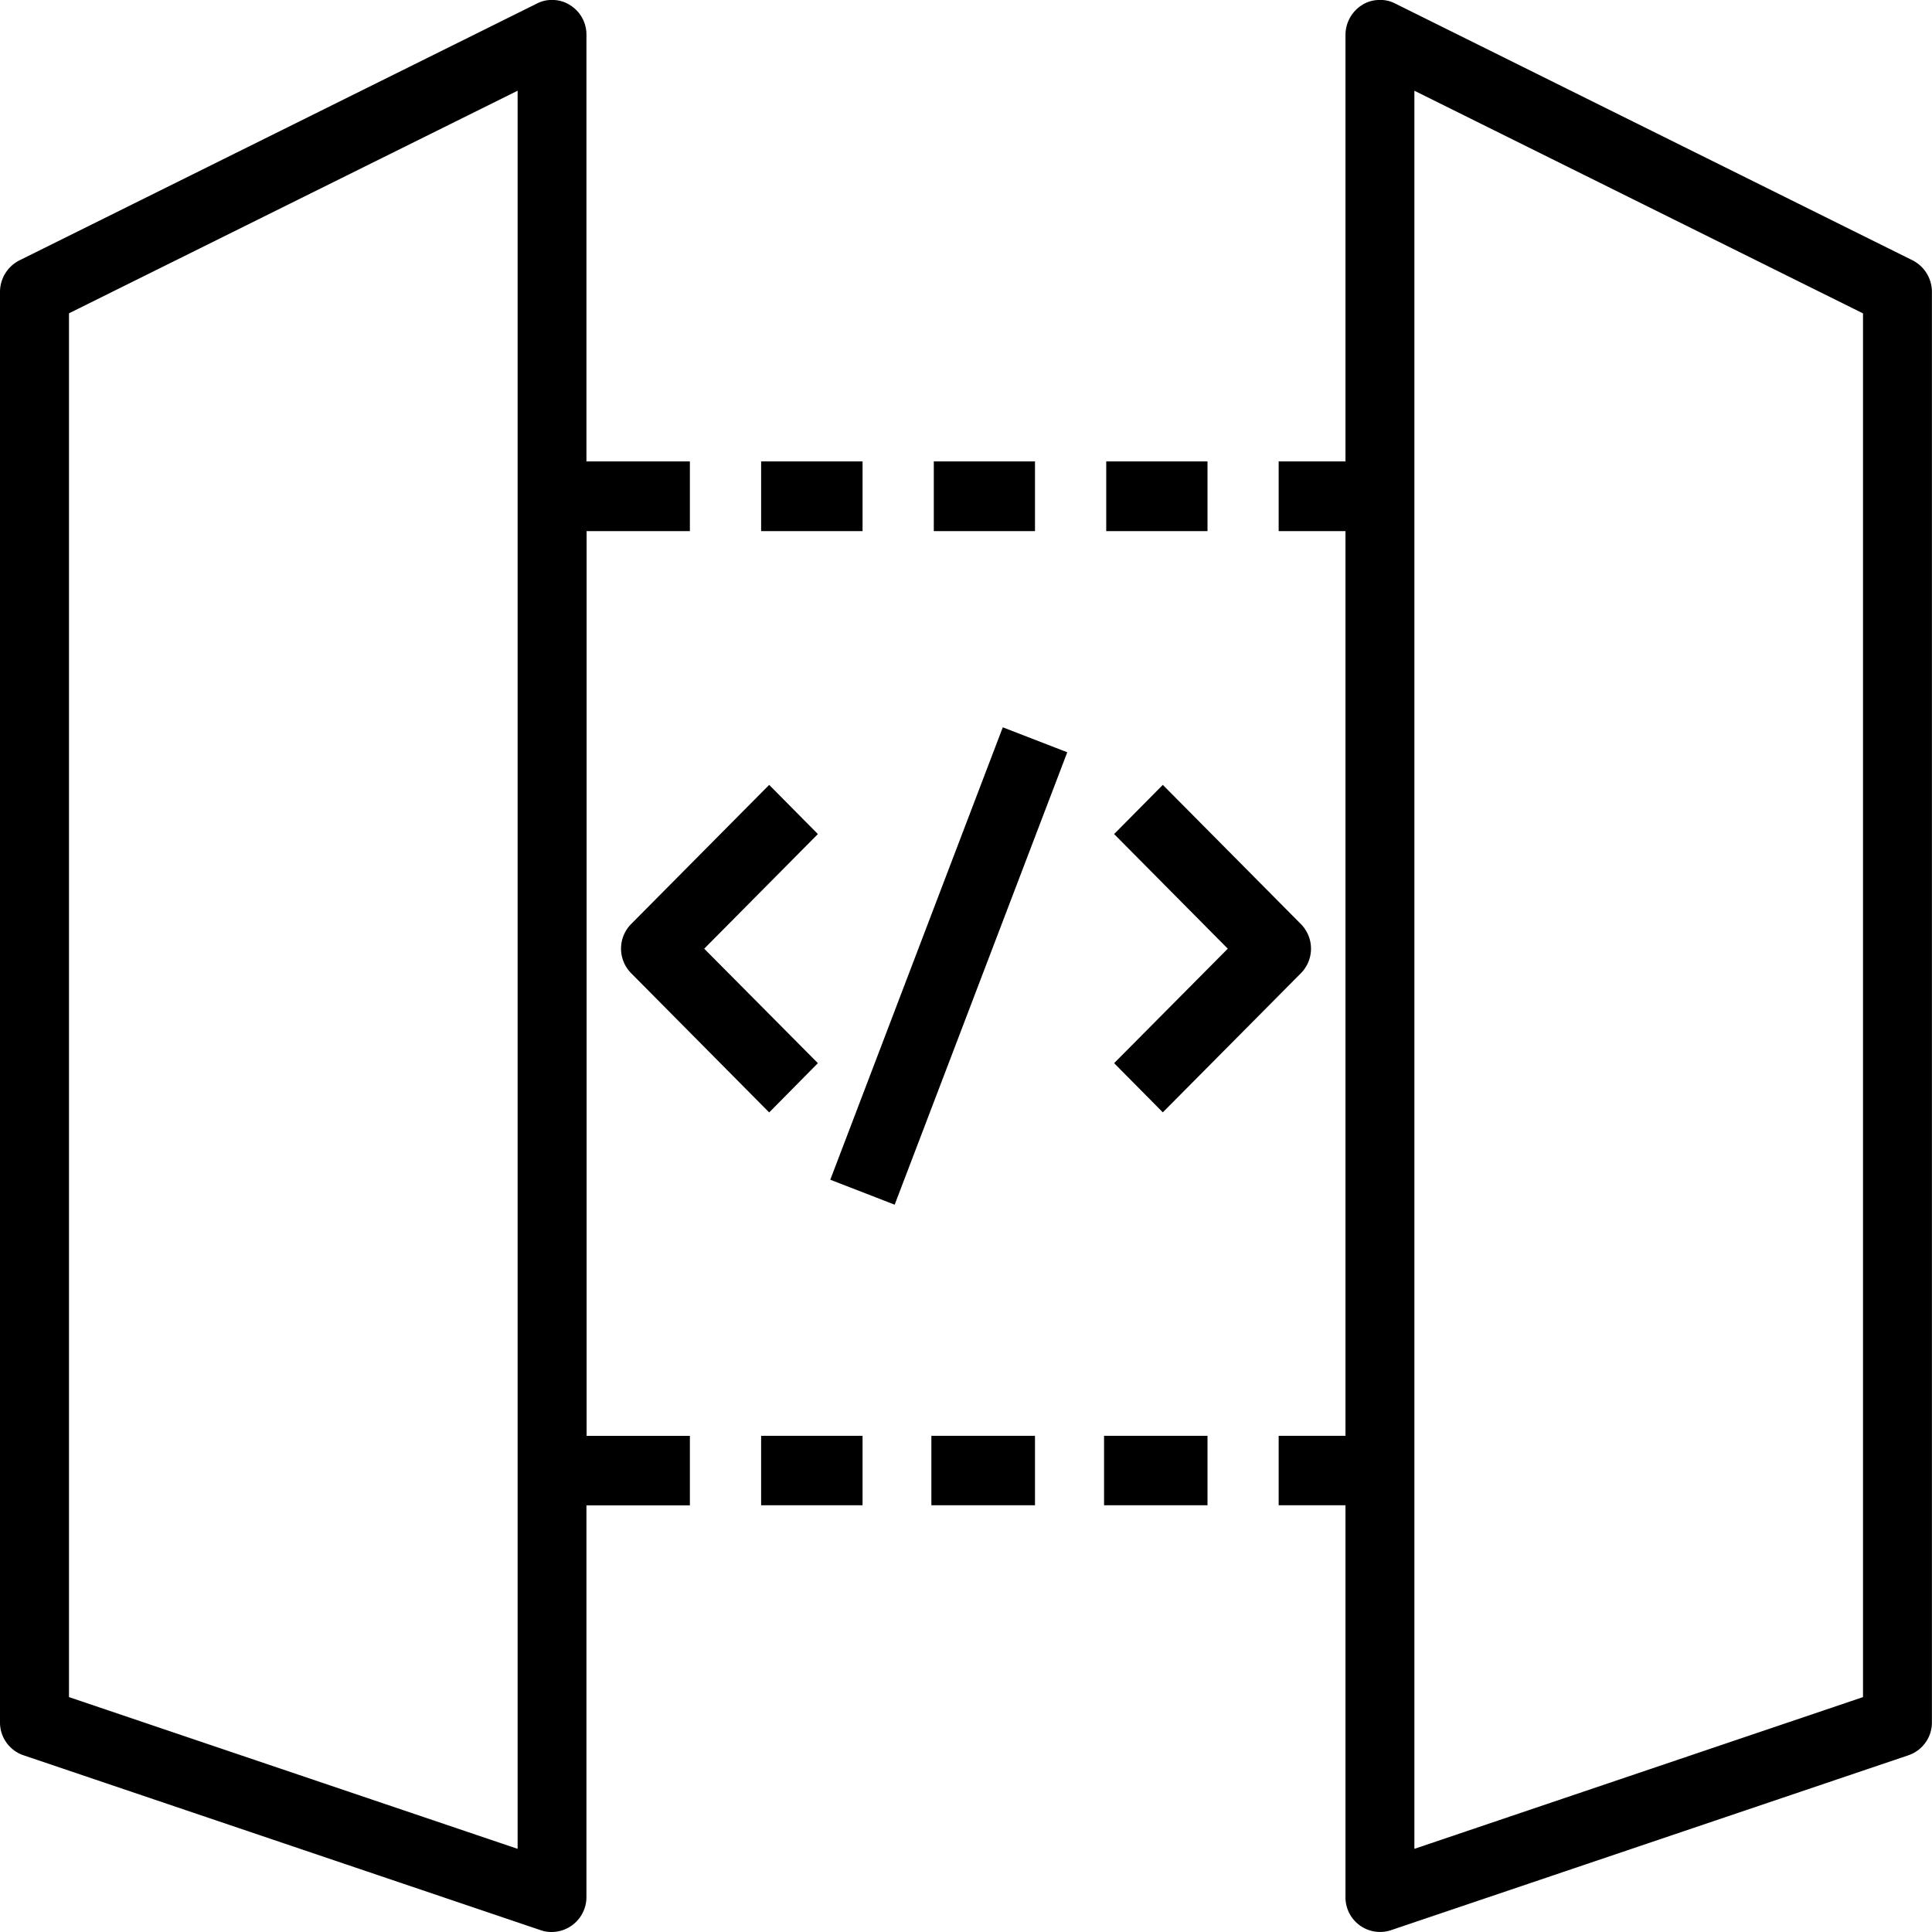 <svg xmlns="http://www.w3.org/2000/svg" viewBox="0 0 24 24"><path d="M6.879 0a.4.4 0 0 0-.211.045L.24 3.235a.44.44 0 0 0-.24.388v17.772a.43.43 0 0 0 .293.41l6.428 2.174a.4.4 0 0 0 .136.021.434.434 0 0 0 .428-.432V18.7H8.57v-.863H7.287V6.598H8.57v-.866H7.285v-5.3a.43.43 0 0 0-.203-.368A.4.4 0 0 0 6.879 0zM17.12 0a.4.4 0 0 0-.203.064.44.44 0 0 0-.203.37v5.298h-.83v.866h.83v11.238h-.83v.863h.83v4.87a.43.43 0 0 0 .178.349.43.43 0 0 0 .386.06l6.428-2.173a.43.43 0 0 0 .293-.41V3.623a.44.44 0 0 0-.24-.389L17.332.044a.4.4 0 0 0-.21-.044zM6.43 1.127v21.84L.857 21.082V3.892zm11.14 0 5.573 2.766v17.189l-5.573 1.885zM9.455 5.732v.866h1.26v-.866zm2.145 0v.866h1.257v-.866zm2.142 0v.866H15v-.866zm-1.285 3.303-2.143 5.62.8.31 2.144-5.62zm-2.902.715L7.84 11.479a.434.434 0 0 0 0 .61l1.715 1.73.605-.612-1.412-1.422 1.412-1.424zm4.89 0-.605.611 1.412 1.424-1.412 1.422.605.611 1.715-1.728a.434.434 0 0 0 0-.611zm-4.99 8.086v.863h1.26v-.863zm2.115 0v.863h1.287v-.863zm2.145 0v.863H15v-.863z"/></svg>